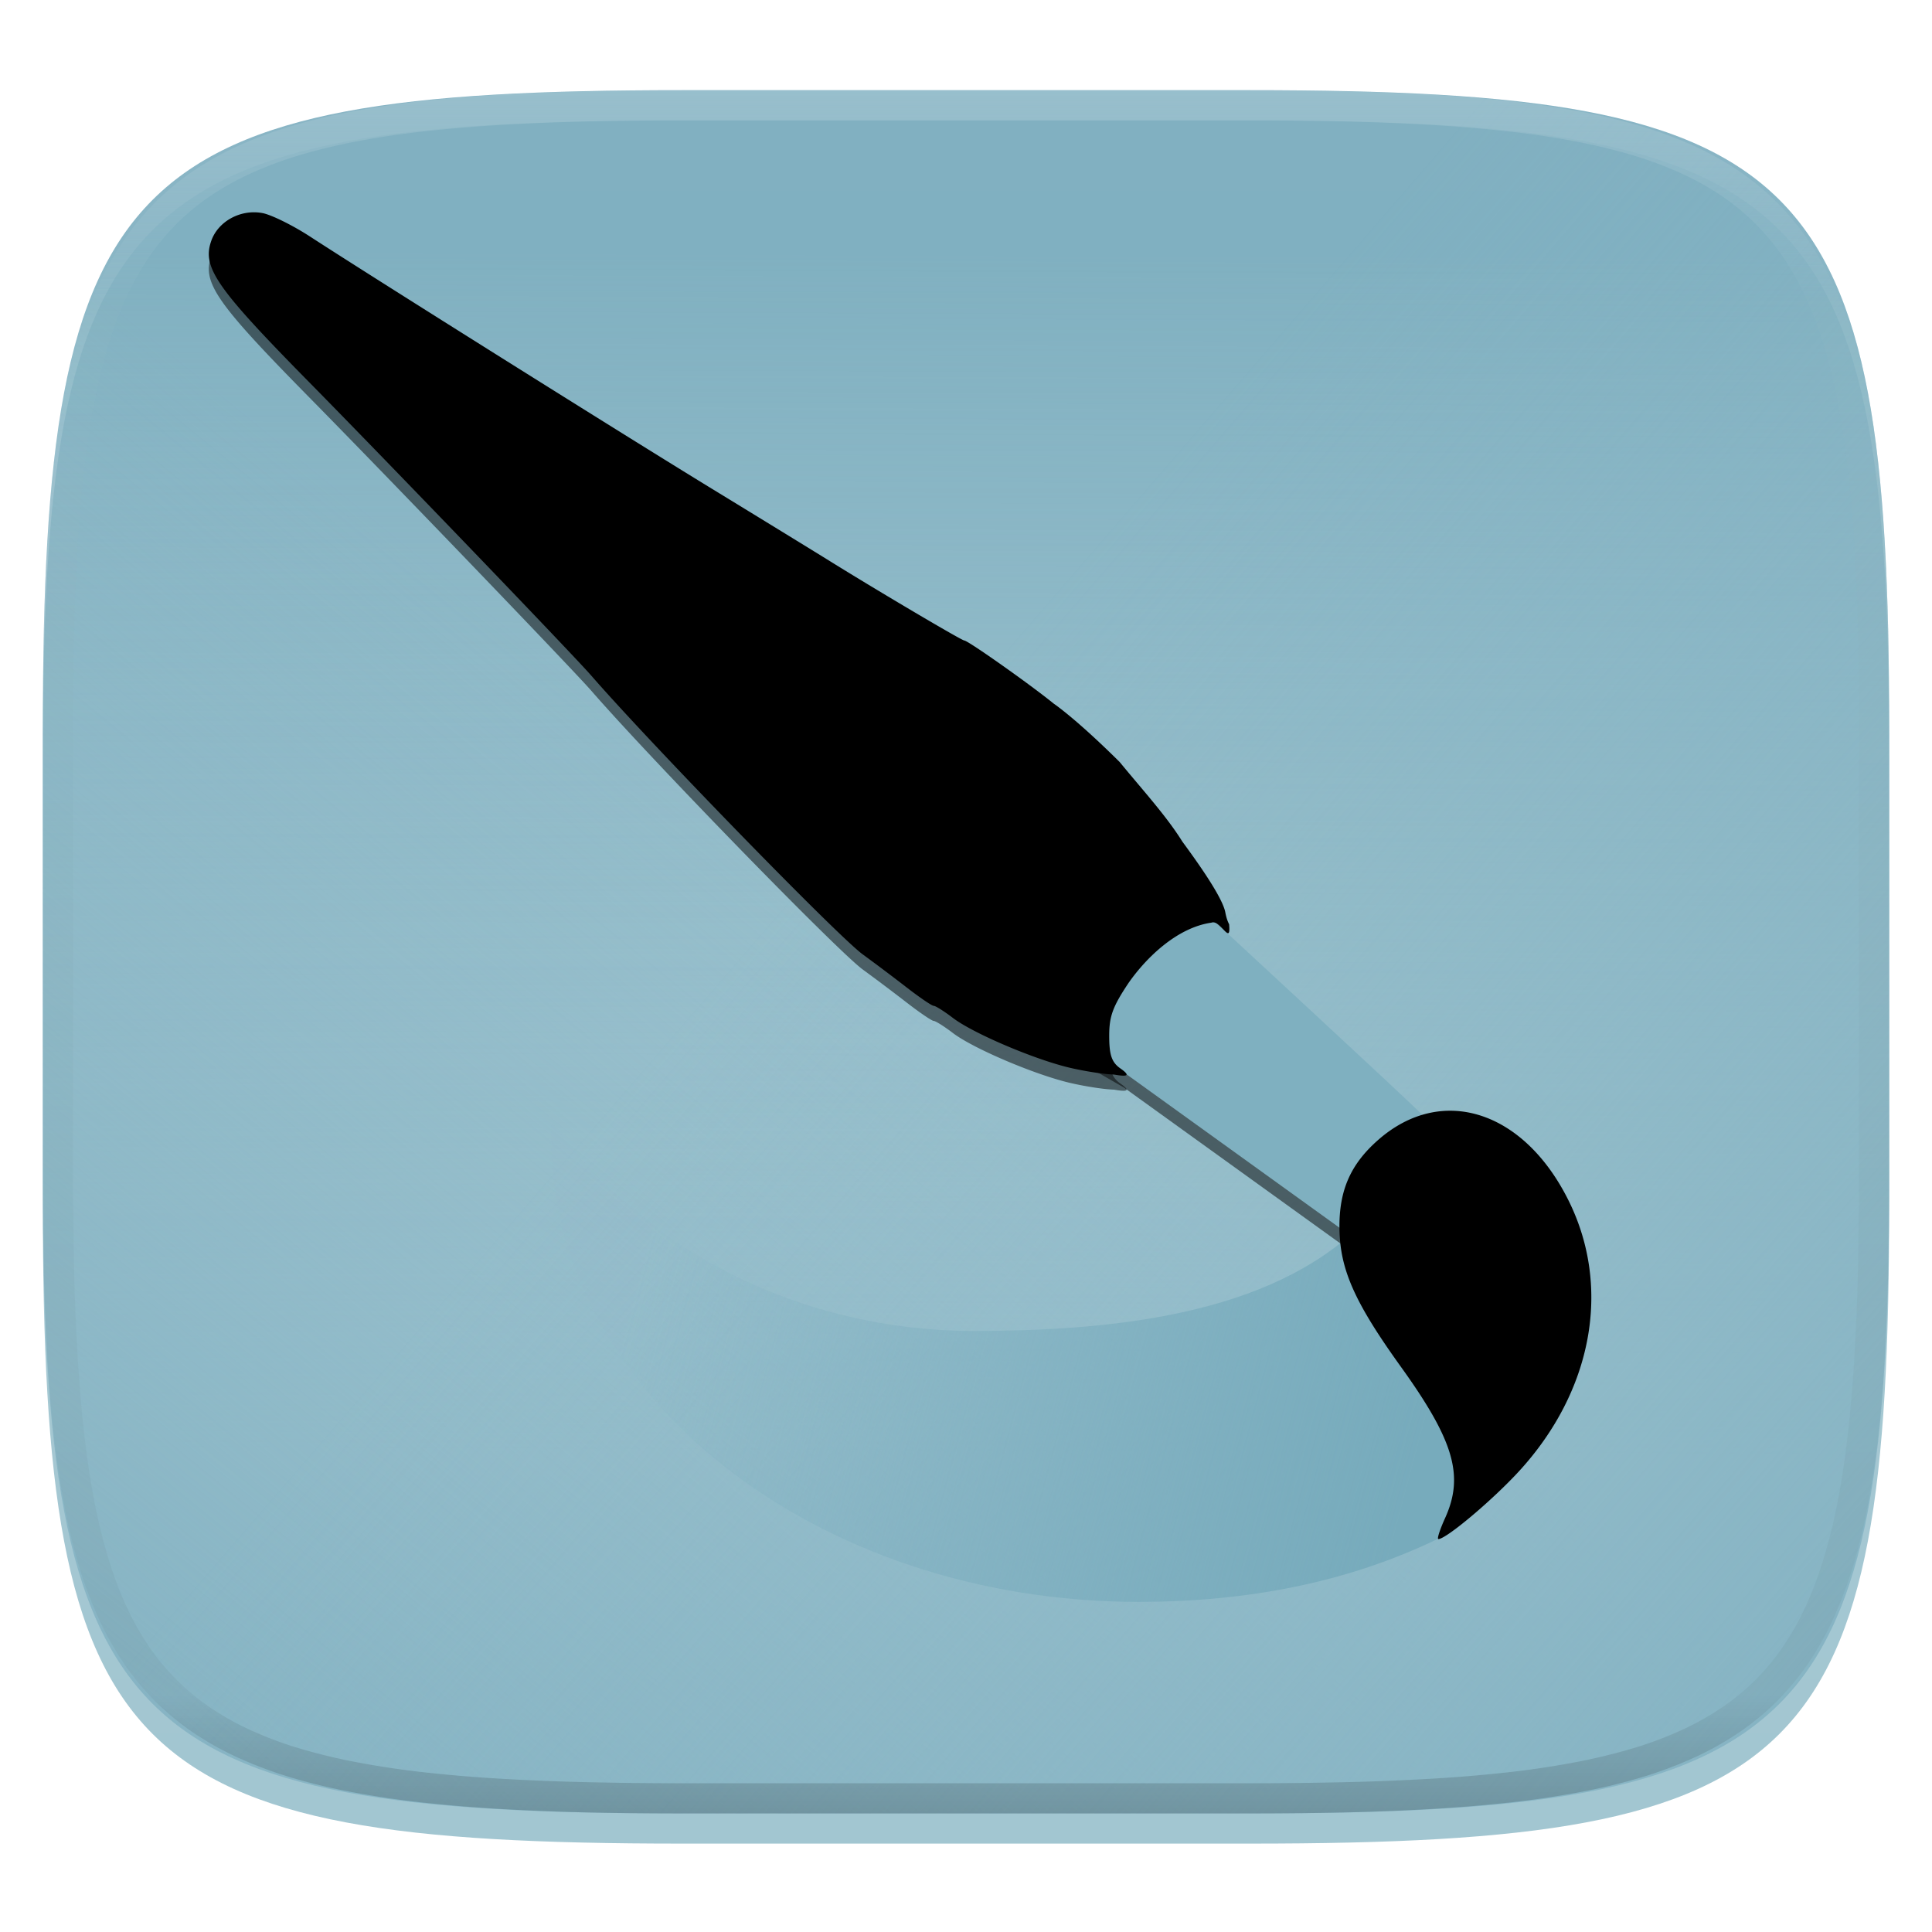<svg xmlns="http://www.w3.org/2000/svg" style="isolation:isolate" width="256" height="256">
 <g filter="url(#a)">
  <linearGradient id="b" x1=".361" x2=".361" y1=".01" y2=".967" gradientTransform="matrix(244.648 0 0 228.338 5.676 11.947)" gradientUnits="userSpaceOnUse">
   <stop offset="0%" stop-color="#afcdd7"/>
   <stop offset="100%" stop-color="#a2c6d1"/>
   <stop offset="100%" stop-color="#a2c6d1"/>
  </linearGradient>
  <path fill="url(#b)" d="M165.685 11.947c74.055 0 84.639 10.557 84.639 84.544v59.251c0 73.986-10.584 84.543-84.639 84.543h-75.37c-74.055 0-84.639-10.557-84.639-84.543V96.491c0-73.987 10.584-84.544 84.639-84.544h75.37z"/>
 </g>
 <defs>
  <filter id="a" width="400%" height="400%" x="-200%" y="-200%" color-interpolation-filters="sRGB" filterUnits="objectBoundingBox">
   <feGaussianBlur xmlns="http://www.w3.org/2000/svg" in="SourceGraphic" stdDeviation="4.294"/>
   <feOffset xmlns="http://www.w3.org/2000/svg" dy="4" result="pf_100_offsetBlur"/>
   <feFlood xmlns="http://www.w3.org/2000/svg" flood-opacity=".4"/>
   <feComposite xmlns="http://www.w3.org/2000/svg" in2="pf_100_offsetBlur" operator="in" result="pf_100_dropShadow"/>
   <feBlend xmlns="http://www.w3.org/2000/svg" in="SourceGraphic" in2="pf_100_dropShadow"/>
  </filter>
 </defs>
 <linearGradient id="c" x1=".503" x2=".506" y1=".787" y2=".101" gradientTransform="matrix(244.648 0 0 228.338 5.676 11.95)" gradientUnits="userSpaceOnUse">
  <stop offset="0%" stop-color="#7badbe" stop-opacity="0"/>
  <stop offset="100%" stop-color="#7badbe" stop-opacity=".893"/>
 </linearGradient>
 <path fill="url(#c)" d="M165.685 11.95c74.055 0 84.639 10.557 84.639 84.544v59.251c0 73.986-10.584 84.543-84.639 84.543h-75.37c-74.055 0-84.639-10.557-84.639-84.543V96.494c0-73.987 10.584-84.544 84.639-84.544h75.37z"/>
 <linearGradient id="d" x1=".417" x2=".003" y1=".455" y2=".928" gradientTransform="matrix(244.648 0 0 228.338 5.676 11.95)" gradientUnits="userSpaceOnUse">
  <stop offset="0%" stop-color="#85b3c3" stop-opacity=".028"/>
  <stop offset="100%" stop-color="#85b3c3"/>
 </linearGradient>
 <path fill="url(#d)" d="M165.685 11.95c74.055 0 84.639 10.557 84.639 84.544v59.251c0 73.986-10.584 84.543-84.639 84.543h-75.37c-74.055 0-84.639-10.557-84.639-84.543V96.494c0-73.987 10.584-84.544 84.639-84.544h75.37z"/>
 <linearGradient id="e" x1=".417" x2=".995" y1=".455" y2=".921" gradientTransform="matrix(244.648 0 0 228.338 5.676 11.95)" gradientUnits="userSpaceOnUse">
  <stop offset="0%" stop-color="#85b3c3" stop-opacity="0"/>
  <stop offset="100%" stop-color="#85b3c3"/>
 </linearGradient>
 <path fill="url(#e)" d="M165.685 11.95c74.055 0 84.639 10.557 84.639 84.544v59.251c0 73.986-10.584 84.543-84.639 84.543h-75.37c-74.055 0-84.639-10.557-84.639-84.543V96.494c0-73.987 10.584-84.544 84.639-84.544h75.37z"/>
 <linearGradient id="f" x1=".915" x2=".067" y1=".644" y2=".531" gradientTransform="matrix(126.085 0 0 63.527 73.011 148.734)" gradientUnits="userSpaceOnUse">
  <stop offset="0%" stop-color="#77abbc"/>
  <stop offset="100%" stop-color="#78abbd" stop-opacity=".014"/>
 </linearGradient>
 <path fill="url(#f)" d="M73.128 148.734c-.051.615-.09 1.23-.117 1.846 0 34.065 34.883 61.681 77.914 61.681 14.319-.027 27.602-2.522 39.807-8.45l8.364-12.952-9.214-13.735-7.218-7.993-3.797-5.459c-12.447 10.886-32.731 12.676-49.903 12.688-22.467-.016-43.432-10.388-55.836-27.626z"/>
 <path opacity=".5" d="M148.933 144.108l29.934 21.564 11.207-14.613s-.426 0-1.56-1.276c-1.135-1.277-28.799-26.813-28.799-26.813l-11.207 1.277-4.54 7.235.041 9.795 4.924 2.831z"/>
 <path opacity=".5" d="M141.743 143.48c-4.703-1.11-12.811-4.566-15.471-6.594-1.158-.884-2.304-1.606-2.546-1.606s-1.866-1.104-3.608-2.454a283.297 283.297 0 0 0-5.795-4.36c-3.27-2.374-27.968-27.736-35.981-36.949-2.386-2.743-26.743-28.076-37.349-38.846C28.631 40.118 26.767 37.432 27.988 33.93c.91-2.612 3.899-4.238 6.791-3.696 1.173.22 4.008 1.619 6.3 3.109 8.477 5.511 41.829 26.441 53.233 33.408 6.477 3.956 13.543 8.29 15.702 9.632 6.447 4.005 17.418 10.484 17.753 10.484.482 0 8.734 5.823 11.858 8.368 0 0 2.891 1.936 8.738 7.738 3.034 3.698 6.204 7.169 8.269 10.488.643.911 5.265 7.029 5.723 9.406.137.713.285 1.161.512 1.61.252 2.975-1.096-.69-2.355-.218-4.507.646-8.581 4.562-10.973 7.988-2.096 3.139-2.562 4.41-2.562 6.995 0 2.524.318 3.515 1.479 4.329 1.433 1.003.895 1.118-.843.813-1.249-.03-3.891-.437-5.87-.904z"/>
 <path fill="#7fb0c0" d="M148.933 142.108l29.934 21.564 11.207-14.613s-.426 0-1.56-1.276c-1.135-1.277-28.799-26.813-28.799-26.813l-11.207 1.277-4.54 7.235.041 9.795 4.924 2.831z"/>
 <path d="M191.482 201.155c2.541-5.598 1.183-10.257-5.836-20.021-6.175-8.589-8.107-12.947-8.162-18.414-.051-4.999 1.471-8.46 5.134-11.676 8.428-7.4 19.341-3.897 25.262 8.108 5.66 11.476 3.143 25.158-6.579 35.769-3.515 3.835-9.668 9.015-10.71 9.015-.204 0 .197-1.252.891-2.781zm-49.739-59.675c-4.703-1.11-12.811-4.566-15.471-6.594-1.158-.884-2.304-1.606-2.546-1.606s-1.866-1.104-3.608-2.454a283.297 283.297 0 0 0-5.795-4.36c-3.27-2.374-27.968-27.736-35.981-36.949-2.386-2.743-26.743-28.076-37.349-38.846C28.631 38.118 26.767 35.432 27.988 31.93c.91-2.612 3.899-4.238 6.791-3.696 1.173.22 4.008 1.619 6.3 3.109 8.477 5.511 41.829 26.441 53.233 33.408 6.477 3.956 13.543 8.29 15.702 9.632 6.447 4.005 17.418 10.484 17.753 10.484.482 0 8.734 5.823 11.858 8.368 0 0 2.891 1.936 8.738 7.738 3.034 3.698 6.204 7.169 8.269 10.488.643.911 5.265 7.029 5.723 9.406.137.713.285 1.161.512 1.61.252 2.975-1.096-.69-2.355-.218-4.507.646-8.581 4.562-10.973 7.988-2.096 3.139-2.562 4.41-2.562 6.995 0 2.524.318 3.515 1.479 4.329 1.433 1.003.895 1.118-.843.813-1.249-.03-3.891-.437-5.87-.904z"/>
 <g opacity=".4">
  <linearGradient id="g" x1=".517" x2=".517" y2="1" gradientTransform="matrix(244.65 0 0 228.34 5.68 11.95)" gradientUnits="userSpaceOnUse">
   <stop offset="0%" stop-color="#b0ced8"/>
   <stop offset="12.5%" stop-color="#b0ced8" stop-opacity=".098"/>
   <stop offset="92.5%" stop-opacity=".098"/>
   <stop offset="100%" stop-opacity=".498"/>
  </linearGradient>
  <path fill="url(#g)" fill-rule="evenodd" d="M165.068 11.951c4.328-.01 8.656.04 12.984.138 3.875.078 7.75.226 11.626.452 3.453.196 6.905.481 10.348.854 3.06.335 6.118.786 9.148 1.346a80.47 80.47 0 0 1 8.046 1.916 53.64 53.64 0 0 1 7.023 2.584 40.413 40.413 0 0 1 6.06 3.35 35.176 35.176 0 0 1 5.134 4.215 35.072 35.072 0 0 1 4.22 5.119 41.692 41.692 0 0 1 3.363 6.042 55.982 55.982 0 0 1 2.597 7.005 80.224 80.224 0 0 1 1.918 8.037 124.43 124.43 0 0 1 1.348 9.127c.374 3.439.659 6.878.856 10.326.226 3.861.373 7.732.462 11.593.088 4.323.138 8.646.128 12.96v58.21c.01 4.324-.04 8.637-.128 12.96a325.177 325.177 0 0 1-.462 11.593 200.984 200.984 0 0 1-.856 10.326 124.691 124.691 0 0 1-1.348 9.137 80.687 80.687 0 0 1-1.918 8.027 55.414 55.414 0 0 1-2.597 7.005 41.18 41.18 0 0 1-3.364 6.042 34.559 34.559 0 0 1-4.22 5.119 35.177 35.177 0 0 1-5.134 4.215 40.412 40.412 0 0 1-6.059 3.35 55.138 55.138 0 0 1-7.023 2.594 77.806 77.806 0 0 1-8.046 1.906 120 120 0 0 1-9.148 1.346c-3.443.373-6.895.658-10.348.854-3.875.226-7.75.374-11.626.462-4.328.088-8.656.138-12.984.128H90.942c-4.328.01-8.656-.04-12.984-.128a328.387 328.387 0 0 1-11.626-.462 203.003 203.003 0 0 1-10.348-.854 120 120 0 0 1-9.148-1.346 77.806 77.806 0 0 1-8.046-1.906 55.139 55.139 0 0 1-7.023-2.594 40.413 40.413 0 0 1-6.06-3.35 35.176 35.176 0 0 1-5.134-4.215 34.56 34.56 0 0 1-4.22-5.119 41.183 41.183 0 0 1-3.363-6.042 55.415 55.415 0 0 1-2.597-7.005 80.682 80.682 0 0 1-1.918-8.027 124.688 124.688 0 0 1-1.348-9.137 200.993 200.993 0 0 1-.856-10.326 325.212 325.212 0 0 1-.462-11.593 569.197 569.197 0 0 1-.128-12.96v-58.21c-.01-4.314.04-8.637.128-12.96.089-3.86.236-7.732.462-11.593.197-3.448.482-6.887.856-10.326.335-3.055.787-6.101 1.348-9.127a80.219 80.219 0 0 1 1.918-8.037 55.983 55.983 0 0 1 2.597-7.005 41.695 41.695 0 0 1 3.364-6.042 35.072 35.072 0 0 1 4.22-5.119 35.176 35.176 0 0 1 5.134-4.215 40.413 40.413 0 0 1 6.059-3.35 53.64 53.64 0 0 1 7.023-2.584 80.47 80.47 0 0 1 8.046-1.916 125.11 125.11 0 0 1 9.148-1.346c3.443-.373 6.895-.658 10.348-.854 3.875-.226 7.75-.374 11.626-.452 4.328-.098 8.656-.148 12.984-.138h74.126zm.01 4.009c4.298-.01 8.597.039 12.895.127 3.827.089 7.653.236 11.48.452 3.383.197 6.766.472 10.13.845 2.971.315 5.932.747 8.863 1.297a75.943 75.943 0 0 1 7.653 1.818 50.493 50.493 0 0 1 6.501 2.397 37.038 37.038 0 0 1 5.47 3.026 30.383 30.383 0 0 1 4.524 3.724 31.05 31.05 0 0 1 3.738 4.519 37.271 37.271 0 0 1 3.03 5.443 51.46 51.46 0 0 1 2.4 6.494 75.563 75.563 0 0 1 1.829 7.634c.54 2.928.974 5.875 1.298 8.842.374 3.36.65 6.73.846 10.11.217 3.822.374 7.634.453 11.456.088 4.293.137 8.577.137 12.87v58.212c0 4.293-.049 8.577-.137 12.87a317.503 317.503 0 0 1-.453 11.456c-.196 3.38-.472 6.75-.846 10.12a121.689 121.689 0 0 1-1.298 8.832 75.562 75.562 0 0 1-1.83 7.634 50.902 50.902 0 0 1-2.4 6.494 36.767 36.767 0 0 1-3.03 5.443 30.615 30.615 0 0 1-3.737 4.53 30.938 30.938 0 0 1-4.525 3.713 37.038 37.038 0 0 1-5.469 3.026 49.07 49.07 0 0 1-6.501 2.397 75.942 75.942 0 0 1-7.653 1.818c-2.931.55-5.892.982-8.863 1.306-3.364.364-6.747.649-10.13.836-3.827.216-7.653.373-11.48.452-4.298.098-8.597.137-12.895.137H90.932c-4.298 0-8.597-.04-12.895-.137a320.093 320.093 0 0 1-11.48-.452 193.696 193.696 0 0 1-10.13-.836 116.71 116.71 0 0 1-8.863-1.306 75.942 75.942 0 0 1-7.653-1.818 49.07 49.07 0 0 1-6.501-2.397 37.038 37.038 0 0 1-5.47-3.026 30.938 30.938 0 0 1-4.524-3.714 30.615 30.615 0 0 1-3.738-4.529 36.766 36.766 0 0 1-3.03-5.443 50.903 50.903 0 0 1-2.4-6.494 75.567 75.567 0 0 1-1.829-7.634 121.69 121.69 0 0 1-1.298-8.832c-.374-3.37-.65-6.74-.846-10.12a317.535 317.535 0 0 1-.453-11.456 623.851 623.851 0 0 1-.137-12.87V97.014c0-4.293.049-8.577.137-12.87.079-3.822.236-7.634.453-11.456.197-3.38.472-6.75.846-10.11.324-2.967.757-5.914 1.298-8.842a75.568 75.568 0 0 1 1.83-7.634 51.46 51.46 0 0 1 2.4-6.494 37.27 37.27 0 0 1 3.03-5.443 31.05 31.05 0 0 1 3.737-4.52 30.384 30.384 0 0 1 4.525-3.723 37.039 37.039 0 0 1 5.469-3.026 50.494 50.494 0 0 1 6.501-2.397 75.943 75.943 0 0 1 7.653-1.818c2.931-.55 5.892-.982 8.863-1.297 3.364-.373 6.747-.648 10.13-.845a344.71 344.71 0 0 1 11.48-.452c4.298-.088 8.597-.137 12.895-.127H165.078z"/>
 </g>
</svg>
